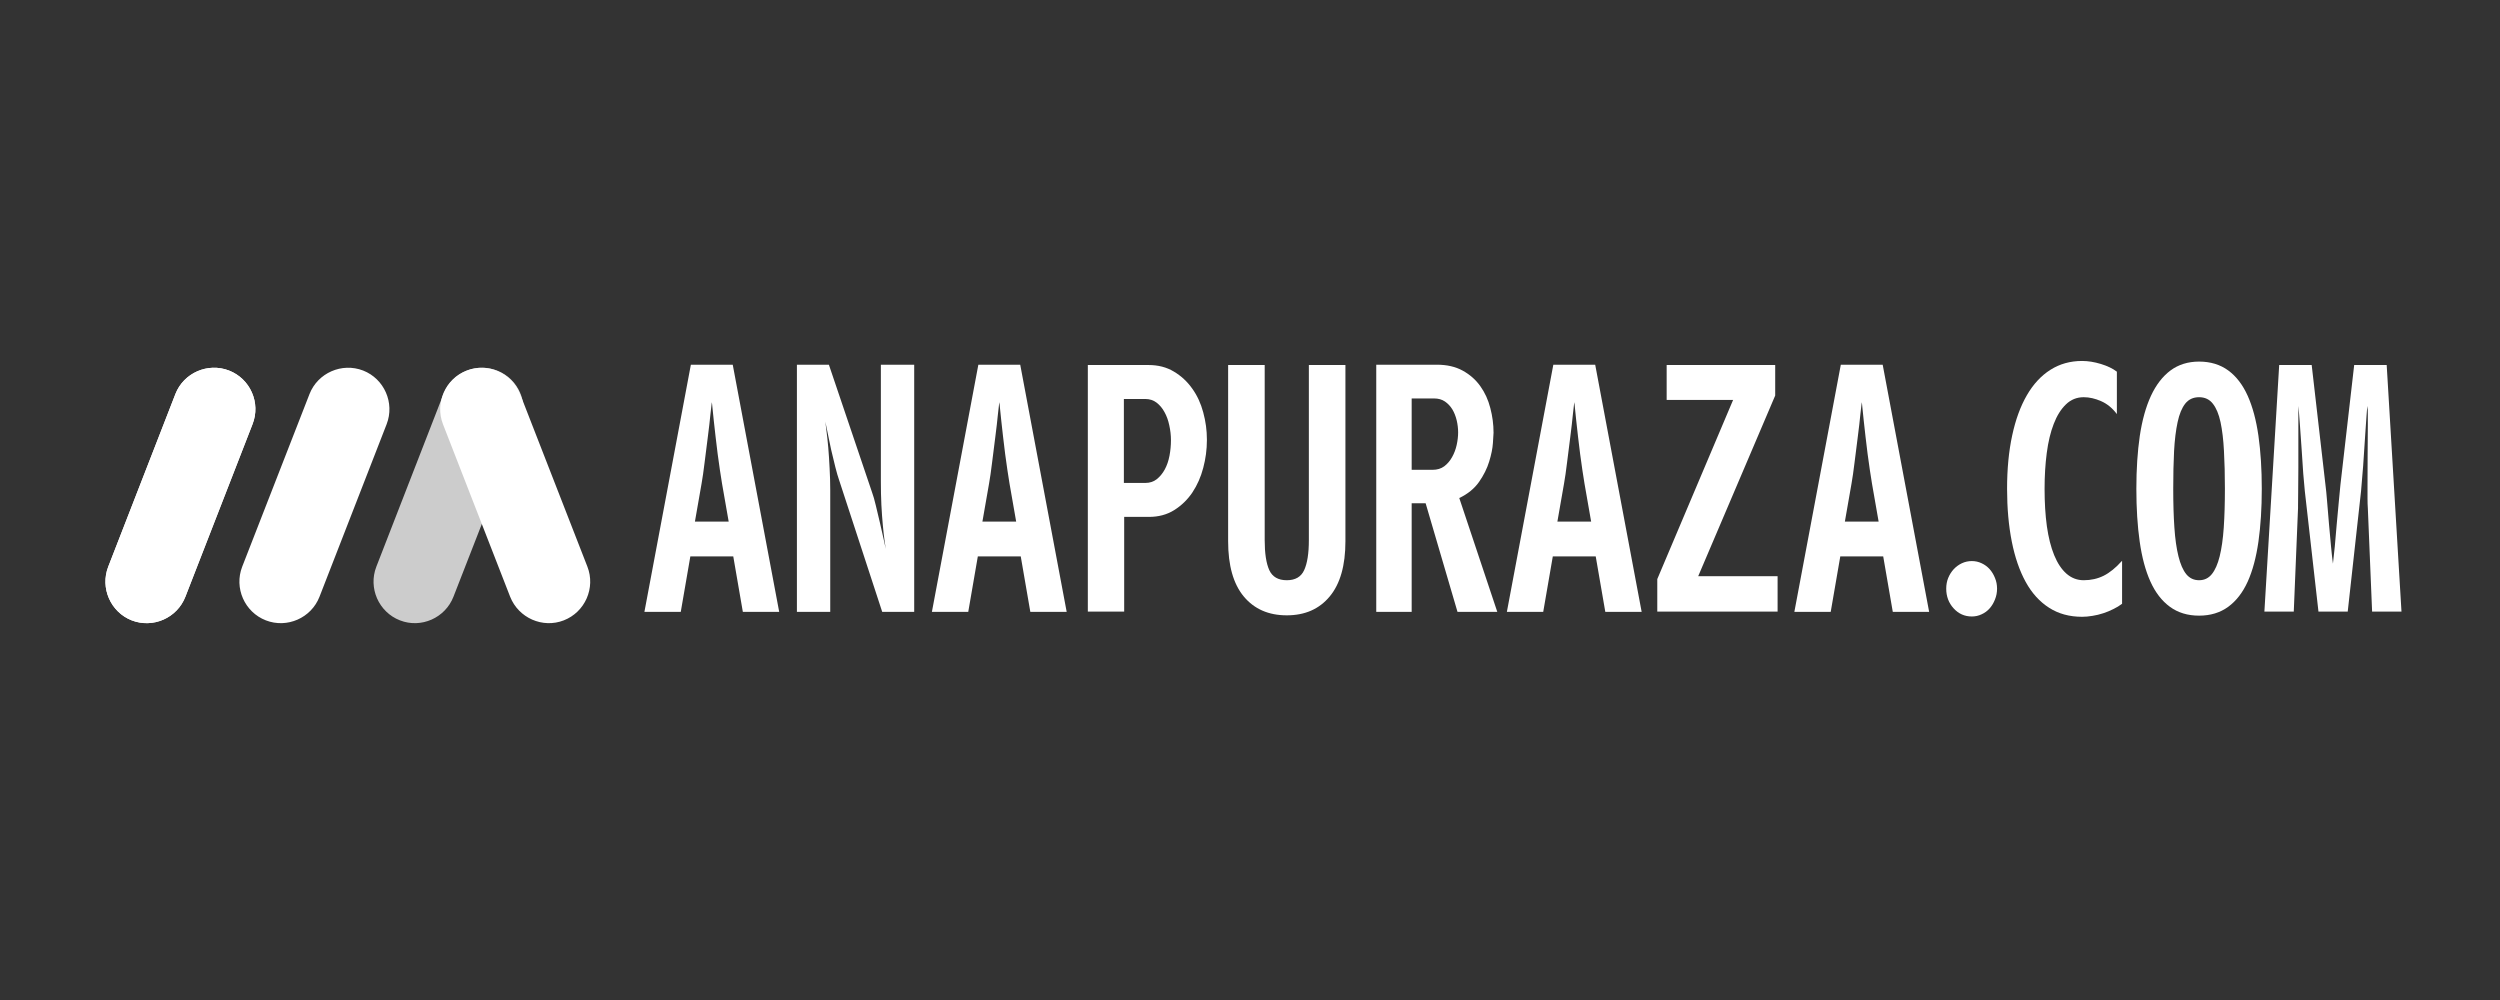 <svg xmlns="http://www.w3.org/2000/svg" xmlns:xlink="http://www.w3.org/1999/xlink" width="500" zoomAndPan="magnify" viewBox="0 0 375 150" height="200" preserveAspectRatio="xMidYMid meet" version="1.0"><rect x="0" y="0" width="375" height="150" fill="#333333" stroke="none"/><defs><g/></defs><path fill="#ffffff" d="M 34.355 55.582 C 37.543 56.82 39.141 60.438 37.879 63.629 L 27.809 89.508 C 26.57 92.699 22.949 94.293 19.758 93.055 C 16.594 91.816 14.996 88.199 16.234 85.008 L 26.309 59.105 C 27.543 55.938 31.164 54.344 34.355 55.582 " fill-opacity="1" fill-rule="evenodd"/><path fill="#cccccc" d="M 74.566 55.582 C 77.758 56.82 79.352 60.438 78.113 63.629 L 68.02 89.508 C 66.781 92.699 63.16 94.293 59.996 93.055 C 56.805 91.816 55.211 88.199 56.449 85.008 L 66.52 59.105 C 67.758 55.938 71.375 54.344 74.566 55.582 " fill-opacity="1" fill-rule="evenodd"/><path fill="#ffffff" d="M 34.355 55.582 C 31.164 54.344 27.543 55.938 26.309 59.105 L 16.234 85.008 C 14.996 88.199 16.594 91.816 19.758 93.055 C 22.949 94.293 26.57 92.699 27.809 89.508 L 37.879 63.629 C 39.141 60.438 37.543 56.82 34.355 55.582 Z M 69.992 55.582 C 66.805 56.82 65.211 60.438 66.445 63.629 L 76.52 89.508 C 77.781 92.699 81.398 94.293 84.566 93.055 C 87.754 91.816 89.352 88.199 88.113 85.008 L 78.02 59.105 C 76.781 55.938 73.16 54.344 69.992 55.582 Z M 54.473 55.582 C 57.637 56.82 59.234 60.438 57.996 63.629 L 47.926 89.508 C 46.688 92.699 43.066 94.293 39.879 93.055 C 36.688 91.816 35.094 88.199 36.328 85.008 L 46.426 59.105 C 47.664 55.938 51.281 54.344 54.473 55.582 " fill-opacity="1" fill-rule="evenodd"/><g fill="#ffffff" fill-opacity="1"><g transform="translate(95.88, 89.472)"><g><path d="M 15.547 2.312 L 14.109 -6.016 L 7.672 -6.016 L 6.234 2.312 L 0.781 2.312 L 7.75 -34.766 L 14.031 -34.766 L 21 2.312 Z M 12.422 -16.953 C 12.328 -17.504 12.223 -18.172 12.109 -18.953 C 11.992 -19.734 11.879 -20.551 11.766 -21.406 C 11.648 -22.27 11.547 -23.133 11.453 -24 C 11.367 -24.875 11.281 -25.664 11.188 -26.375 C 11.102 -27.082 11.039 -27.691 11 -28.203 C 10.957 -28.711 10.922 -29.023 10.891 -29.141 C 10.859 -28.941 10.789 -28.348 10.688 -27.359 C 10.594 -26.367 10.461 -25.234 10.297 -23.953 C 10.141 -22.68 9.977 -21.398 9.812 -20.109 C 9.656 -18.816 9.504 -17.766 9.359 -16.953 L 8.359 -11.234 L 13.422 -11.234 Z M 12.422 -16.953 "/></g></g></g><g fill="#ffffff" fill-opacity="1"><g transform="translate(117.442, 89.472)"><g><path d="M 14.891 2.312 L 8.406 -17.516 C 8.258 -17.922 8.078 -18.551 7.859 -19.406 C 7.641 -20.258 7.426 -21.145 7.219 -22.062 C 7.02 -22.977 6.844 -23.832 6.688 -24.625 C 6.531 -25.426 6.422 -25.957 6.359 -26.219 C 6.391 -25.988 6.445 -25.523 6.531 -24.828 C 6.625 -24.129 6.711 -23.301 6.797 -22.344 C 6.879 -21.383 6.945 -20.348 7 -19.234 C 7.062 -18.117 7.094 -17.035 7.094 -15.984 L 7.094 2.312 L 2.094 2.312 L 2.094 -34.766 L 6.891 -34.766 L 13.375 -15.594 C 13.551 -15.125 13.738 -14.469 13.938 -13.625 C 14.145 -12.789 14.348 -11.938 14.547 -11.062 C 14.754 -10.195 14.938 -9.391 15.094 -8.641 C 15.25 -7.898 15.359 -7.398 15.422 -7.141 C 15.391 -7.379 15.328 -7.805 15.234 -8.422 C 15.148 -9.047 15.066 -9.801 14.984 -10.688 C 14.898 -11.57 14.828 -12.582 14.766 -13.719 C 14.711 -14.852 14.688 -16.047 14.688 -17.297 L 14.688 -34.766 L 19.688 -34.766 L 19.688 2.312 Z M 14.891 2.312 "/></g></g></g><g fill="#ffffff" fill-opacity="1"><g transform="translate(139.003, 89.472)"><g><path d="M 15.547 2.312 L 14.109 -6.016 L 7.672 -6.016 L 6.234 2.312 L 0.781 2.312 L 7.75 -34.766 L 14.031 -34.766 L 21 2.312 Z M 12.422 -16.953 C 12.328 -17.504 12.223 -18.172 12.109 -18.953 C 11.992 -19.734 11.879 -20.551 11.766 -21.406 C 11.648 -22.27 11.547 -23.133 11.453 -24 C 11.367 -24.875 11.281 -25.664 11.188 -26.375 C 11.102 -27.082 11.039 -27.691 11 -28.203 C 10.957 -28.711 10.922 -29.023 10.891 -29.141 C 10.859 -28.941 10.789 -28.348 10.688 -27.359 C 10.594 -26.367 10.461 -25.234 10.297 -23.953 C 10.141 -22.68 9.977 -21.398 9.812 -20.109 C 9.656 -18.816 9.504 -17.766 9.359 -16.953 L 8.359 -11.234 L 13.422 -11.234 Z M 12.422 -16.953 "/></g></g></g><g fill="#ffffff" fill-opacity="1"><g transform="translate(160.565, 89.472)"><g><path d="M 2.609 2.266 L 2.609 -34.719 L 11.719 -34.719 C 13.164 -34.719 14.43 -34.391 15.516 -33.734 C 16.609 -33.086 17.523 -32.238 18.266 -31.188 C 19.016 -30.145 19.566 -28.953 19.922 -27.609 C 20.285 -26.273 20.469 -24.926 20.469 -23.562 L 20.469 -23.438 C 20.469 -22.039 20.285 -20.66 19.922 -19.297 C 19.566 -17.93 19.023 -16.703 18.297 -15.609 C 17.566 -14.523 16.656 -13.641 15.562 -12.953 C 14.477 -12.273 13.211 -11.938 11.766 -11.938 L 8.062 -11.938 L 8.062 2.266 Z M 11.234 -17.031 C 11.898 -17.031 12.473 -17.219 12.953 -17.594 C 13.43 -17.977 13.832 -18.469 14.156 -19.062 C 14.477 -19.656 14.711 -20.336 14.859 -21.109 C 15.004 -21.879 15.078 -22.656 15.078 -23.438 C 15.078 -24.188 14.992 -24.93 14.828 -25.672 C 14.672 -26.422 14.43 -27.082 14.109 -27.656 C 13.797 -28.238 13.398 -28.711 12.922 -29.078 C 12.441 -29.441 11.879 -29.625 11.234 -29.625 L 8.016 -29.625 L 8.016 -17.031 Z M 11.234 -17.031 "/></g></g></g><g fill="#ffffff" fill-opacity="1"><g transform="translate(182.126, 89.472)"><g><path d="M 14.203 -34.719 L 19.688 -34.719 L 19.688 -8.281 C 19.688 -4.645 18.898 -1.883 17.328 0 C 15.766 1.883 13.617 2.828 10.891 2.828 C 8.16 2.828 6.008 1.883 4.438 0 C 2.875 -1.883 2.094 -4.645 2.094 -8.281 L 2.094 -34.719 L 7.578 -34.719 L 7.578 -8.453 C 7.578 -6.473 7.805 -4.973 8.266 -3.953 C 8.734 -2.941 9.609 -2.438 10.891 -2.438 C 12.172 -2.438 13.039 -2.941 13.5 -3.953 C 13.969 -4.973 14.203 -6.473 14.203 -8.453 Z M 14.203 -34.719 "/></g></g></g><g fill="#ffffff" fill-opacity="1"><g transform="translate(203.688, 89.472)"><g><path d="M 14.938 2.312 L 10.156 -13.984 L 8.062 -13.984 L 8.062 2.312 L 2.75 2.312 L 2.75 -34.766 L 11.844 -34.766 C 13.352 -34.766 14.645 -34.469 15.719 -33.875 C 16.801 -33.281 17.68 -32.504 18.359 -31.547 C 19.047 -30.586 19.547 -29.492 19.859 -28.266 C 20.18 -27.047 20.344 -25.812 20.344 -24.562 C 20.344 -24.363 20.312 -23.848 20.25 -23.016 C 20.195 -22.191 20.008 -21.266 19.688 -20.234 C 19.375 -19.203 18.867 -18.188 18.172 -17.188 C 17.473 -16.188 16.484 -15.379 15.203 -14.766 L 20.906 2.312 Z M 11.203 -19 C 11.891 -19 12.473 -19.176 12.953 -19.531 C 13.43 -19.895 13.82 -20.352 14.125 -20.906 C 14.438 -21.457 14.664 -22.062 14.812 -22.719 C 14.957 -23.375 15.031 -24.004 15.031 -24.609 C 15.031 -25.223 14.957 -25.832 14.812 -26.438 C 14.664 -27.051 14.445 -27.598 14.156 -28.078 C 13.863 -28.555 13.492 -28.945 13.047 -29.25 C 12.598 -29.551 12.066 -29.703 11.453 -29.703 L 8.062 -29.703 L 8.062 -19 Z M 11.203 -19 "/></g></g></g><g fill="#ffffff" fill-opacity="1"><g transform="translate(225.249, 89.472)"><g><path d="M 15.547 2.312 L 14.109 -6.016 L 7.672 -6.016 L 6.234 2.312 L 0.781 2.312 L 7.75 -34.766 L 14.031 -34.766 L 21 2.312 Z M 12.422 -16.953 C 12.328 -17.504 12.223 -18.172 12.109 -18.953 C 11.992 -19.734 11.879 -20.551 11.766 -21.406 C 11.648 -22.27 11.547 -23.133 11.453 -24 C 11.367 -24.875 11.281 -25.664 11.188 -26.375 C 11.102 -27.082 11.039 -27.691 11 -28.203 C 10.957 -28.711 10.922 -29.023 10.891 -29.141 C 10.859 -28.941 10.789 -28.348 10.688 -27.359 C 10.594 -26.367 10.461 -25.234 10.297 -23.953 C 10.141 -22.68 9.977 -21.398 9.812 -20.109 C 9.656 -18.816 9.504 -17.766 9.359 -16.953 L 8.359 -11.234 L 13.422 -11.234 Z M 12.422 -16.953 "/></g></g></g><g fill="#ffffff" fill-opacity="1"><g transform="translate(246.811, 89.472)"><g><path d="M 1.781 2.266 L 1.781 -2.609 L 13.156 -29.484 L 3.188 -29.484 L 3.188 -34.719 L 19.469 -34.719 L 19.469 -30.141 L 7.922 -3.047 L 19.828 -3.047 L 19.828 2.266 Z M 1.781 2.266 "/></g></g></g><g fill="#ffffff" fill-opacity="1"><g transform="translate(268.372, 89.472)"><g><path d="M 15.547 2.312 L 14.109 -6.016 L 7.672 -6.016 L 6.234 2.312 L 0.781 2.312 L 7.75 -34.766 L 14.031 -34.766 L 21 2.312 Z M 12.422 -16.953 C 12.328 -17.504 12.223 -18.172 12.109 -18.953 C 11.992 -19.734 11.879 -20.551 11.766 -21.406 C 11.648 -22.27 11.547 -23.133 11.453 -24 C 11.367 -24.875 11.281 -25.664 11.188 -26.375 C 11.102 -27.082 11.039 -27.691 11 -28.203 C 10.957 -28.711 10.922 -29.023 10.891 -29.141 C 10.859 -28.941 10.789 -28.348 10.688 -27.359 C 10.594 -26.367 10.461 -25.234 10.297 -23.953 C 10.141 -22.68 9.977 -21.398 9.812 -20.109 C 9.656 -18.816 9.504 -17.766 9.359 -16.953 L 8.359 -11.234 L 13.422 -11.234 Z M 12.422 -16.953 "/></g></g></g><g fill="#ffffff" fill-opacity="1"><g transform="translate(289.934, 89.472)"><g><path d="M 5.844 3 C 4.758 3 3.848 2.594 3.109 1.781 C 2.367 0.969 2 -0.016 2 -1.172 C 2 -1.754 2.098 -2.289 2.297 -2.781 C 2.504 -3.281 2.781 -3.719 3.125 -4.094 C 3.477 -4.469 3.883 -4.766 4.344 -4.984 C 4.812 -5.203 5.312 -5.312 5.844 -5.312 C 6.363 -5.312 6.852 -5.203 7.312 -4.984 C 7.781 -4.766 8.18 -4.469 8.516 -4.094 C 8.848 -3.719 9.113 -3.281 9.312 -2.781 C 9.52 -2.289 9.625 -1.754 9.625 -1.172 C 9.625 -0.598 9.52 -0.055 9.312 0.453 C 9.113 0.961 8.848 1.406 8.516 1.781 C 8.18 2.164 7.781 2.461 7.312 2.672 C 6.852 2.891 6.363 3 5.844 3 Z M 5.844 3 "/></g></g></g><g fill="#ffffff" fill-opacity="1"><g transform="translate(298.89, 89.472)"><g><path d="M 19.422 1.094 C 19.047 1.383 18.609 1.648 18.109 1.891 C 17.617 2.141 17.113 2.348 16.594 2.516 C 16.07 2.691 15.535 2.82 14.984 2.906 C 14.43 3 13.91 3.047 13.422 3.047 C 11.523 3.047 9.875 2.594 8.469 1.688 C 7.062 0.789 5.895 -0.492 4.969 -2.172 C 4.039 -3.859 3.344 -5.883 2.875 -8.25 C 2.406 -10.625 2.172 -13.258 2.172 -16.156 C 2.172 -19.125 2.426 -21.789 2.938 -24.156 C 3.445 -26.52 4.18 -28.531 5.141 -30.188 C 6.098 -31.844 7.273 -33.113 8.672 -34 C 10.066 -34.883 11.648 -35.328 13.422 -35.328 C 14.316 -35.328 15.258 -35.176 16.25 -34.875 C 17.238 -34.57 18.035 -34.188 18.641 -33.719 L 18.641 -27.359 C 17.973 -28.254 17.188 -28.898 16.281 -29.297 C 15.383 -29.691 14.516 -29.891 13.672 -29.891 C 12.629 -29.891 11.738 -29.531 11 -28.812 C 10.258 -28.102 9.648 -27.129 9.172 -25.891 C 8.691 -24.66 8.344 -23.207 8.125 -21.531 C 7.906 -19.863 7.797 -18.07 7.797 -16.156 C 7.797 -14.094 7.91 -12.219 8.141 -10.531 C 8.379 -8.852 8.742 -7.41 9.234 -6.203 C 9.723 -5.004 10.336 -4.078 11.078 -3.422 C 11.828 -2.766 12.691 -2.438 13.672 -2.438 C 14.754 -2.438 15.75 -2.66 16.656 -3.109 C 17.57 -3.566 18.492 -4.316 19.422 -5.359 Z M 19.422 1.094 "/></g></g></g><g fill="#ffffff" fill-opacity="1"><g transform="translate(318.97, 89.472)"><g><path d="M 10.891 2.875 C 9.18 2.875 7.723 2.43 6.516 1.547 C 5.305 0.66 4.332 -0.598 3.594 -2.234 C 2.852 -3.879 2.316 -5.879 1.984 -8.234 C 1.648 -10.586 1.484 -13.227 1.484 -16.156 C 1.484 -19.094 1.656 -21.738 2 -24.094 C 2.352 -26.445 2.91 -28.445 3.672 -30.094 C 4.441 -31.75 5.422 -33.02 6.609 -33.906 C 7.805 -34.789 9.234 -35.234 10.891 -35.234 C 12.598 -35.234 14.055 -34.789 15.266 -33.906 C 16.473 -33.02 17.445 -31.75 18.188 -30.094 C 18.926 -28.445 19.461 -26.445 19.797 -24.094 C 20.129 -21.738 20.297 -19.094 20.297 -16.156 C 20.297 -13.227 20.129 -10.586 19.797 -8.234 C 19.461 -5.879 18.926 -3.879 18.188 -2.234 C 17.445 -0.598 16.473 0.66 15.266 1.547 C 14.055 2.43 12.598 2.875 10.891 2.875 Z M 10.891 -2.438 C 11.672 -2.438 12.305 -2.738 12.797 -3.344 C 13.297 -3.957 13.691 -4.852 13.984 -6.031 C 14.273 -7.207 14.477 -8.645 14.594 -10.344 C 14.707 -12.039 14.766 -13.977 14.766 -16.156 C 14.766 -18.25 14.719 -20.133 14.625 -21.812 C 14.539 -23.5 14.367 -24.945 14.109 -26.156 C 13.848 -27.363 13.461 -28.285 12.953 -28.922 C 12.453 -29.566 11.766 -29.891 10.891 -29.891 C 10.016 -29.891 9.32 -29.566 8.812 -28.922 C 8.312 -28.285 7.93 -27.363 7.672 -26.156 C 7.41 -24.945 7.234 -23.5 7.141 -21.812 C 7.055 -20.133 7.016 -18.25 7.016 -16.156 C 7.016 -13.977 7.07 -12.039 7.188 -10.344 C 7.301 -8.645 7.504 -7.207 7.797 -6.031 C 8.086 -4.852 8.477 -3.957 8.969 -3.344 C 9.469 -2.738 10.109 -2.438 10.891 -2.438 Z M 10.891 -2.438 "/></g></g></g><g fill="#ffffff" fill-opacity="1"><g transform="translate(339.05, 89.472)"><g><path d="M 16.766 2.266 L 16.125 -13.25 C 16.094 -13.656 16.078 -14.145 16.078 -14.719 C 16.078 -15.301 16.078 -15.941 16.078 -16.641 C 16.078 -18.035 16.082 -19.547 16.094 -21.172 C 16.113 -22.797 16.125 -24.266 16.125 -25.578 C 16.125 -26.242 16.125 -26.828 16.125 -27.328 C 16.125 -27.836 16.109 -28.254 16.078 -28.578 C 16.016 -28.223 15.961 -27.703 15.922 -27.016 C 15.879 -26.336 15.828 -25.586 15.766 -24.766 C 15.711 -23.941 15.656 -23.078 15.594 -22.172 C 15.539 -21.273 15.484 -20.41 15.422 -19.578 C 15.359 -18.754 15.297 -18.004 15.234 -17.328 C 15.18 -16.66 15.141 -16.156 15.109 -15.812 L 13.109 2.266 L 8.719 2.266 L 6.672 -15.812 C 6.609 -16.363 6.531 -17.234 6.438 -18.422 C 6.352 -19.617 6.27 -20.875 6.188 -22.188 C 6.102 -23.508 6.016 -24.766 5.922 -25.953 C 5.836 -27.148 5.766 -28.023 5.703 -28.578 L 5.703 -26.828 C 5.703 -23.609 5.703 -21.098 5.703 -19.297 C 5.703 -17.492 5.691 -16.156 5.672 -15.281 C 5.66 -14.414 5.656 -13.875 5.656 -13.656 C 5.656 -13.438 5.656 -13.301 5.656 -13.25 L 5.016 2.266 L 0.609 2.266 L 2.828 -34.719 L 7.703 -34.719 L 9.766 -16.766 C 9.848 -16.16 9.93 -15.32 10.016 -14.25 C 10.109 -13.176 10.203 -12.051 10.297 -10.875 C 10.398 -9.695 10.504 -8.562 10.609 -7.469 C 10.711 -6.383 10.805 -5.535 10.891 -4.922 C 10.973 -5.555 11.066 -6.426 11.172 -7.531 C 11.273 -8.633 11.375 -9.773 11.469 -10.953 C 11.57 -12.129 11.676 -13.254 11.781 -14.328 C 11.883 -15.398 11.961 -16.211 12.016 -16.766 L 14.078 -34.719 L 18.953 -34.719 L 21.172 2.266 Z M 16.766 2.266 "/></g></g></g></svg>
